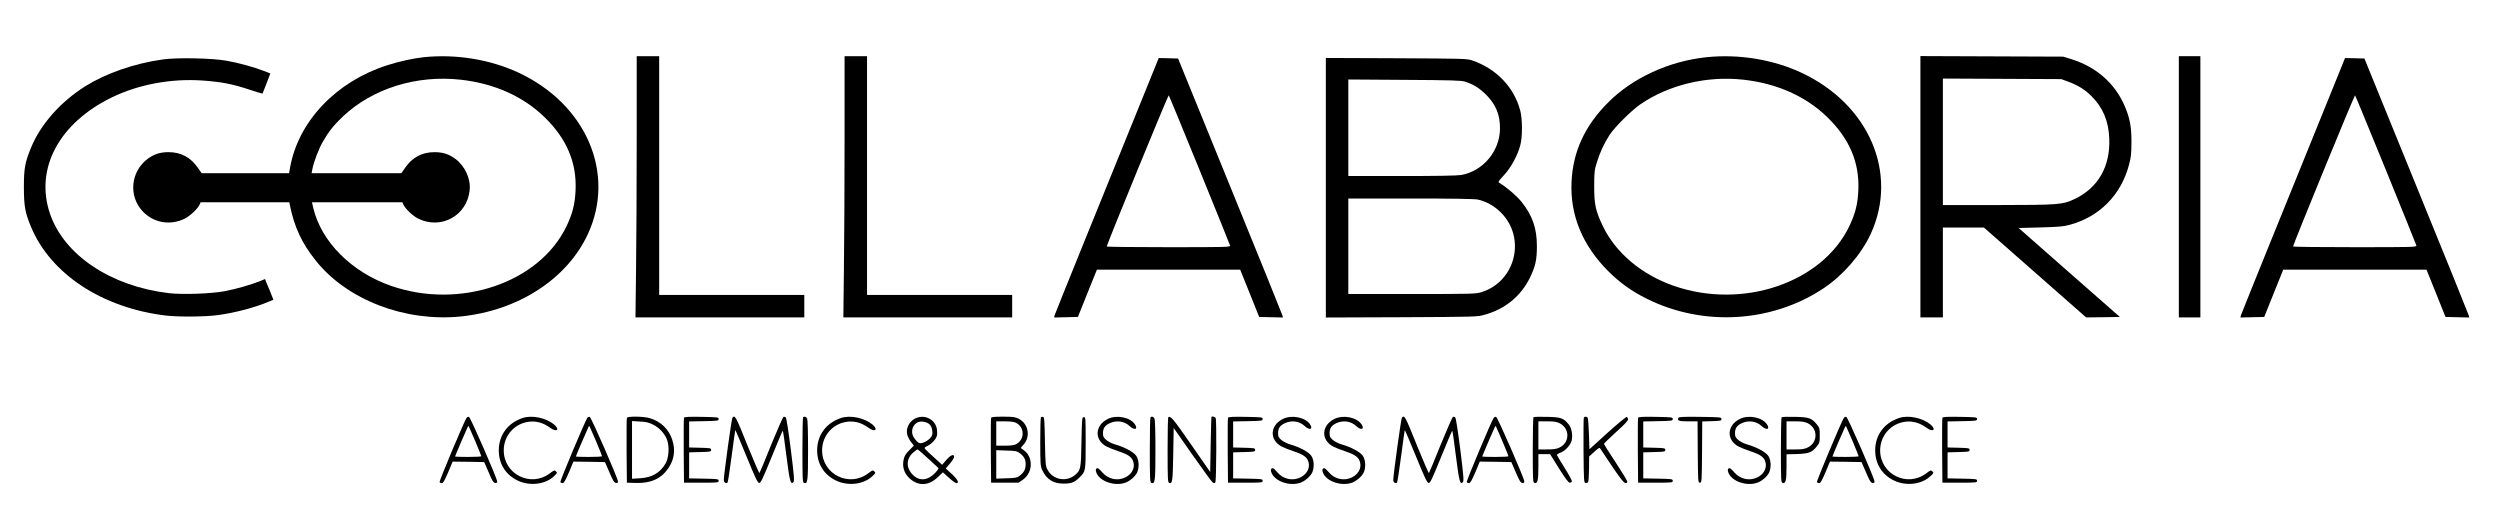 <?xml version="1.0" standalone="no"?>
<!DOCTYPE svg PUBLIC "-//W3C//DTD SVG 20010904//EN"
 "http://www.w3.org/TR/2001/REC-SVG-20010904/DTD/svg10.dtd">
<svg version="1.0" xmlns="http://www.w3.org/2000/svg"
 width="2670pt" height="552pt" viewBox="0 0 2670 552"
 preserveAspectRatio="xMidYMid meet">

<g transform="translate(0,552) scale(0.1,-0.1)"
fill="#000000" stroke="none">
<path d="M4525 4909 c-111 -12 -260 -44 -390 -86 -544 -174 -946 -596 -1036
-1087 l-12 -66 -467 0 -466 0 -40 57 c-77 112 -181 168 -314 168 -91 0 -157
-22 -225 -73 -178 -134 -204 -393 -55 -555 117 -128 300 -160 457 -80 55 28
134 103 155 148 l11 25 473 0 474 0 5 -27 c48 -238 129 -412 278 -597 334
-419 952 -656 1548 -596 615 63 1136 401 1358 881 299 648 -18 1386 -741 1723
-302 141 -669 201 -1013 165z m393 -240 c356 -39 664 -175 893 -396 241 -232
350 -488 336 -788 -7 -147 -32 -245 -96 -380 -289 -605 -1139 -894 -1874 -638
-423 147 -747 472 -832 835 l-13 58 482 0 483 0 11 -25 c21 -45 100 -120 155
-148 245 -124 525 28 553 302 13 120 -49 256 -151 333 -68 51 -134 73 -225 73
-133 0 -237 -56 -314 -168 l-40 -57 -479 0 -479 0 7 38 c14 78 68 220 112 297
63 110 117 178 215 271 316 298 785 445 1256 393z"/>
<path d="M6800 4043 c0 -483 -3 -1111 -7 -1395 l-6 -518 901 0 902 0 0 120 0
120 -775 0 -775 0 0 1275 0 1275 -120 0 -120 0 0 -877z"/>
<path d="M9020 4043 c0 -483 -3 -1111 -7 -1395 l-6 -518 901 0 902 0 0 120 0
120 -775 0 -775 0 0 1275 0 1275 -120 0 -120 0 0 -877z"/>
<path d="M18225 4909 c-399 -42 -788 -220 -1050 -483 -250 -250 -377 -527
-391 -851 -16 -354 117 -675 391 -950 123 -123 252 -216 410 -294 603 -302
1339 -258 1892 111 209 139 401 362 502 579 299 648 -18 1386 -741 1723 -302
141 -669 201 -1013 165z m393 -240 c356 -39 664 -175 893 -396 241 -232 350
-488 336 -788 -7 -147 -32 -245 -96 -380 -289 -605 -1139 -894 -1874 -638
-345 120 -622 353 -759 639 -77 162 -92 229 -92 424 0 151 3 173 28 255 32
104 77 203 137 295 55 84 233 261 331 328 303 207 708 304 1096 261z"/>
<path d="M20510 3525 l0 -1395 120 0 120 0 0 480 0 480 219 0 219 0 546 -480
546 -480 180 2 180 3 -541 475 -540 475 233 6 c190 5 247 10 310 27 319 86
549 317 635 639 23 84 26 119 27 248 0 161 -16 248 -69 375 -103 246 -304 424
-570 507 l-90 28 -762 3 -763 3 0 -1396z m1578 1123 c101 -37 175 -82 247
-153 123 -121 185 -266 192 -455 12 -297 -119 -527 -371 -646 -127 -60 -163
-63 -818 -64 l-588 0 0 675 0 676 633 -3 632 -3 73 -27z"/>
<path d="M23270 3525 l0 -1395 115 0 115 0 0 1395 0 1395 -115 0 -115 0 0
-1395z"/>
<path d="M1738 4885 c-305 -43 -604 -147 -827 -286 -265 -167 -477 -406 -579
-655 -65 -158 -77 -222 -77 -424 1 -203 12 -267 75 -420 208 -504 759 -868
1440 -950 137 -16 424 -14 560 5 184 25 400 83 545 145 l45 19 -20 50 c-10 28
-27 67 -36 88 -8 21 -20 48 -25 60 l-8 23 -53 -22 c-94 -38 -260 -86 -378
-108 -144 -27 -450 -38 -596 -21 -620 73 -1119 406 -1270 848 -164 480 96 969
661 1243 286 139 634 203 966 180 211 -15 322 -37 517 -102 67 -22 124 -39
126 -37 1 2 21 51 43 109 l40 105 -71 28 c-106 41 -265 85 -395 108 -150 28
-533 36 -683 14z"/>
<path d="M12123 4278 c-139 -343 -387 -956 -553 -1363 -165 -407 -303 -750
-307 -763 l-5 -23 127 3 127 3 101 252 102 253 765 0 765 0 102 -253 101 -252
127 -3 127 -3 -6 23 c-3 13 -255 635 -560 1383 l-554 1360 -103 3 -104 2 -252
-622z m688 -573 c177 -435 324 -798 326 -807 5 -17 -31 -18 -656 -18 -363 0
-661 3 -661 8 0 20 656 1620 662 1614 4 -4 152 -363 329 -797z"/>
<path d="M14160 3515 l0 -1386 808 3 c798 4 808 4 886 26 221 61 390 200 486
397 59 122 74 190 74 335 0 191 -46 326 -163 473 -50 63 -164 161 -237 203
-17 10 -13 17 49 84 75 81 145 209 174 320 24 88 23 281 -1 370 -67 250 -254
445 -511 534 -58 20 -83 20 -812 24 l-753 3 0 -1386z m1486 1133 c85 -26 155
-69 224 -138 105 -105 150 -213 150 -360 0 -241 -179 -457 -414 -499 -38 -7
-267 -11 -633 -11 l-573 0 0 516 0 515 598 -4 c508 -3 605 -6 648 -19z m136
-1259 c89 -19 177 -68 248 -139 271 -271 157 -737 -208 -850 -61 -19 -94 -20
-743 -20 l-679 0 0 510 0 510 665 0 c445 0 682 -4 717 -11z"/>
<path d="M24793 4278 c-139 -343 -387 -956 -553 -1363 -165 -407 -303 -750
-307 -763 l-5 -23 127 3 127 3 101 252 102 253 765 0 765 0 102 -253 101 -252
127 -3 127 -3 -6 23 c-3 13 -255 635 -560 1383 l-554 1360 -103 3 -104 2 -252
-622z m688 -573 c177 -435 324 -798 326 -807 5 -17 -31 -18 -656 -18 -363 0
-661 3 -661 8 0 20 656 1620 662 1614 4 -4 152 -363 329 -797z"/>
<path d="M4983 1058 c-22 -30 -295 -677 -288 -687 3 -6 14 -11 24 -11 14 0 30
29 67 115 l48 115 169 -2 168 -3 48 -110 c37 -88 51 -111 69 -113 16 -2 22 2
22 15 0 33 -286 688 -302 691 -8 2 -19 -3 -25 -10z m92 -248 c36 -85 65 -158
65 -162 0 -5 -63 -8 -140 -8 -77 0 -140 2 -140 4 0 6 128 305 136 318 3 5 8 8
10 6 1 -2 32 -73 69 -158z"/>
<path d="M5583 1056 c-159 -52 -256 -183 -256 -346 0 -143 72 -259 199 -321
126 -62 290 -45 385 40 41 37 43 41 27 56 -15 16 -19 15 -64 -19 -204 -156
-494 -12 -494 244 0 161 120 293 280 307 73 7 146 -15 213 -64 71 -53 111 -24
45 33 -85 71 -236 103 -335 70z"/>
<path d="M6273 1058 c-22 -30 -295 -677 -288 -687 3 -6 14 -11 24 -11 14 0 30
29 67 115 l48 115 169 -2 168 -3 48 -110 c37 -88 51 -111 69 -113 16 -2 22 2
22 15 0 33 -286 688 -302 691 -8 2 -19 -3 -25 -10z m92 -248 c36 -85 65 -158
65 -162 0 -5 -63 -8 -140 -8 -77 0 -140 2 -140 4 0 6 128 305 136 318 3 5 8 8
10 6 1 -2 32 -73 69 -158z"/>
<path d="M6695 1057 c-3 -6 -4 -165 -3 -352 l3 -340 94 -3 c163 -5 274 46 350
159 62 93 76 190 42 298 -36 116 -123 200 -241 235 -67 20 -238 22 -245 3z
m278 -71 c69 -33 130 -101 153 -168 25 -75 16 -191 -19 -250 -58 -99 -146
-149 -274 -156 l-83 -5 0 308 0 308 84 -5 c64 -3 96 -10 139 -32z"/>
<path d="M7305 1058 c-3 -7 -4 -166 -3 -353 l3 -340 185 0 c178 0 185 1 185
20 0 19 -8 20 -157 23 l-158 3 0 139 0 139 118 3 c109 3 117 4 117 23 0 19 -8
20 -117 23 l-118 3 0 139 0 139 158 3 c149 3 157 4 157 23 0 19 -8 20 -183 23
-141 2 -184 0 -187 -10z"/>
<path d="M7822 1058 c-9 -12 -92 -611 -92 -666 0 -24 26 -41 40 -26 5 5 24
132 44 283 20 151 37 276 39 278 2 1 55 -124 119 -280 92 -225 119 -283 135
-285 17 -3 35 34 134 277 63 155 116 281 119 281 3 0 21 -122 39 -270 35 -275
45 -311 75 -279 11 12 7 69 -28 347 -23 183 -47 337 -53 343 -7 7 -18 9 -25 7
-7 -3 -66 -138 -132 -299 -65 -162 -121 -297 -125 -301 -3 -4 -57 120 -120
275 -136 338 -141 348 -169 315z"/>
<path d="M8577 1063 c-4 -3 -7 -161 -7 -350 0 -310 2 -344 16 -350 40 -15 44
15 44 350 0 200 -4 325 -10 338 -11 19 -31 25 -43 12z"/>
<path d="M8983 1056 c-159 -52 -256 -183 -256 -346 0 -143 72 -259 199 -321
126 -62 290 -45 385 40 41 37 43 41 27 56 -15 16 -19 15 -64 -19 -204 -156
-494 -12 -494 244 0 161 120 293 280 307 73 7 146 -15 213 -64 71 -53 111 -24
45 33 -85 71 -236 103 -335 70z"/>
<path d="M9773 1050 c-68 -35 -104 -115 -81 -182 6 -18 23 -50 39 -70 l29 -37
-48 -49 c-38 -37 -52 -60 -61 -100 -17 -71 4 -143 56 -194 96 -93 209 -90 310
7 l53 51 64 -58 c35 -32 71 -58 80 -58 34 0 14 40 -49 98 l-64 59 44 52 c25
29 45 61 45 72 0 35 -37 20 -83 -33 l-45 -52 -78 71 c-44 39 -87 80 -97 91
-19 20 -18 21 21 41 45 23 89 71 98 107 4 14 4 44 1 66 -15 109 -134 169 -234
118z m155 -63 c16 -16 26 -40 29 -69 4 -37 1 -49 -21 -75 -14 -17 -44 -38 -67
-47 -47 -19 -63 -12 -105 45 -43 58 -23 143 40 170 35 15 97 3 124 -24z m-17
-363 c57 -53 107 -99 112 -103 4 -4 -13 -28 -37 -53 -78 -82 -168 -89 -237
-19 -73 73 -73 168 1 235 22 20 44 36 49 36 5 0 55 -43 112 -96z"/>
<path d="M10585 1057 c-3 -6 -4 -165 -3 -352 l3 -340 147 0 146 0 44 30 c82
57 110 163 67 252 -17 35 -36 54 -87 88 -1 1 11 17 28 35 80 86 53 227 -52
279 -38 18 -62 21 -166 21 -89 0 -124 -3 -127 -13z m265 -52 c96 -49 96 -181
0 -230 -19 -10 -59 -15 -120 -15 l-90 0 0 130 0 130 90 0 c61 0 101 -5 120
-15z m36 -321 c51 -37 69 -71 68 -125 -1 -53 -19 -87 -68 -123 -23 -18 -45
-22 -137 -24 l-109 -4 0 152 0 152 109 -4 c92 -2 114 -6 137 -24z"/>
<path d="M11117 1064 c-4 -4 -7 -122 -7 -263 0 -236 2 -260 21 -301 45 -99
117 -145 229 -145 83 0 117 14 169 66 66 65 66 66 66 369 0 268 0 275 -20 275
-19 0 -20 -8 -25 -265 -5 -290 -8 -301 -69 -353 -93 -78 -237 -51 -293 56 -22
40 -23 56 -28 302 -4 224 -7 260 -20 263 -9 1 -19 0 -23 -4z"/>
<path d="M11834 1047 c-143 -69 -150 -228 -12 -298 22 -11 74 -32 117 -46 95
-31 137 -57 156 -93 36 -69 4 -148 -75 -188 -84 -42 -186 -20 -248 54 -20 24
-42 44 -49 44 -22 0 -26 -26 -9 -59 44 -85 187 -133 297 -99 50 14 118 72 135
115 23 54 18 133 -11 175 -28 41 -125 93 -227 122 -32 9 -73 30 -93 47 -30 26
-35 38 -35 73 0 52 21 83 74 107 73 33 155 21 211 -32 52 -49 93 -33 55 21
-52 74 -193 101 -286 57z"/>
<path d="M12287 1063 c-4 -3 -7 -161 -7 -350 0 -310 2 -344 16 -350 40 -15 44
15 44 350 0 200 -4 325 -10 338 -11 19 -31 25 -43 12z"/>
<path d="M12477 1063 c-4 -3 -7 -161 -7 -350 0 -303 2 -344 16 -350 35 -13 39
12 44 302 l5 284 200 -286 c110 -157 208 -291 218 -297 14 -8 20 -8 27 4 11
16 14 658 4 684 -5 13 -38 23 -46 14 -1 -2 -5 -135 -8 -296 l-5 -293 -205 295
c-189 273 -221 311 -243 289z"/>
<path d="M13115 1058 c-3 -7 -4 -166 -3 -353 l3 -340 185 0 c178 0 185 1 185
20 0 19 -8 20 -157 23 l-158 3 0 139 0 139 118 3 c109 3 117 4 117 23 0 19 -8
20 -117 23 l-118 3 0 139 0 139 158 3 c149 3 157 4 157 23 0 19 -8 20 -183 23
-141 2 -184 0 -187 -10z"/>
<path d="M13704 1047 c-143 -69 -150 -228 -12 -298 22 -11 74 -32 117 -46 95
-31 137 -57 156 -93 36 -69 4 -148 -75 -188 -84 -42 -186 -20 -248 54 -20 24
-42 44 -49 44 -22 0 -26 -26 -9 -59 44 -85 187 -133 297 -99 50 14 118 72 135
115 23 54 18 133 -11 175 -28 41 -125 93 -227 122 -32 9 -73 30 -93 47 -30 26
-35 38 -35 73 0 52 21 83 74 107 73 33 155 21 211 -32 52 -49 93 -33 55 21
-52 74 -193 101 -286 57z"/>
<path d="M14254 1047 c-143 -69 -150 -228 -12 -298 22 -11 74 -32 117 -46 95
-31 137 -57 156 -93 36 -69 4 -148 -75 -188 -84 -42 -186 -20 -248 54 -20 24
-42 44 -49 44 -22 0 -26 -26 -9 -59 44 -85 187 -133 297 -99 50 14 118 72 135
115 23 54 18 133 -11 175 -28 41 -125 93 -227 122 -32 9 -73 30 -93 47 -30 26
-35 38 -35 73 0 52 21 83 74 107 73 33 155 21 211 -32 52 -49 93 -33 55 21
-52 74 -193 101 -286 57z"/>
<path d="M14972 1058 c-9 -12 -92 -611 -92 -666 0 -24 26 -41 40 -26 5 5 24
132 44 283 20 151 37 276 39 278 2 1 55 -124 119 -280 92 -225 119 -283 135
-285 17 -3 35 34 134 277 63 155 116 281 119 281 3 0 21 -122 39 -270 35 -275
45 -311 75 -279 11 12 7 69 -28 347 -23 183 -47 337 -53 343 -7 7 -18 9 -25 7
-7 -3 -66 -138 -132 -299 -65 -162 -121 -297 -125 -301 -3 -4 -57 120 -120
275 -136 338 -141 348 -169 315z"/>
<path d="M15953 1058 c-22 -30 -295 -677 -288 -687 3 -6 14 -11 24 -11 14 0
30 29 67 115 l48 115 169 -2 168 -3 48 -110 c37 -88 51 -111 69 -113 16 -2 22
2 22 15 0 33 -286 688 -302 691 -8 2 -19 -3 -25 -10z m92 -248 c36 -85 65
-158 65 -162 0 -5 -63 -8 -140 -8 -77 0 -140 2 -140 4 0 6 128 305 136 318 3
5 8 8 10 6 1 -2 32 -73 69 -158z"/>
<path d="M16378 1064 c-5 -4 -8 -162 -8 -351 0 -310 2 -344 16 -350 35 -13 44
23 44 169 l0 138 63 0 62 0 95 -153 c70 -111 101 -152 115 -152 11 0 21 7 23
15 1 9 -34 73 -78 143 -44 70 -81 132 -82 137 -2 6 15 17 37 25 50 17 112 85
121 132 12 64 -1 131 -33 171 -55 67 -81 77 -233 80 -74 2 -138 0 -142 -4z
m282 -66 c107 -56 106 -204 -3 -257 -34 -17 -62 -21 -135 -21 l-92 0 0 150 0
150 93 0 c77 0 100 -4 137 -22z"/>
<path d="M16915 1057 c-3 -6 -4 -165 -3 -352 3 -323 4 -340 22 -343 10 -2 22
2 27 10 5 7 9 71 10 143 l1 130 55 50 c44 40 56 47 63 35 5 -8 62 -94 127
-190 87 -129 124 -176 141 -178 15 -2 22 2 22 13 0 10 -56 102 -125 207 -69
104 -125 193 -125 197 0 5 59 62 130 127 96 86 130 123 128 138 -2 10 -8 21
-15 23 -6 2 -99 -74 -205 -170 l-193 -175 -5 162 c-3 88 -9 167 -13 174 -11
16 -36 16 -42 -1z"/>
<path d="M17495 1058 c-3 -7 -4 -166 -3 -353 l3 -340 185 0 c178 0 185 1 185
20 0 19 -8 20 -157 23 l-158 3 0 139 0 139 118 3 c109 3 117 4 117 23 0 19 -8
20 -117 23 l-118 3 0 139 0 139 158 3 c149 3 157 4 157 23 0 19 -8 20 -183 23
-141 2 -184 0 -187 -10z"/>
<path d="M17924 1056 c-11 -30 7 -36 106 -36 l100 0 2 -327 c3 -320 3 -328 23
-328 20 0 20 8 23 327 l2 327 103 3 c94 3 102 4 102 23 0 19 -8 20 -228 23
-193 2 -228 0 -233 -12z"/>
<path d="M18584 1047 c-143 -69 -150 -228 -12 -298 22 -11 74 -32 117 -46 95
-31 137 -57 156 -93 36 -69 4 -148 -75 -188 -84 -42 -186 -20 -248 54 -20 24
-42 44 -49 44 -22 0 -26 -26 -9 -59 44 -85 187 -133 297 -99 50 14 118 72 135
115 23 54 18 133 -11 175 -28 41 -125 93 -227 122 -32 9 -73 30 -93 47 -30 26
-35 38 -35 73 0 52 21 83 74 107 73 33 155 21 211 -32 52 -49 93 -33 55 21
-52 74 -193 101 -286 57z"/>
<path d="M19028 1064 c-5 -4 -8 -162 -8 -351 0 -310 2 -344 16 -350 35 -13 44
23 44 168 l0 137 113 3 c127 5 158 16 211 82 29 36 31 44 31 117 0 73 -2 81
-31 117 -56 68 -82 78 -234 81 -74 2 -138 0 -142 -4z m282 -66 c107 -56 106
-204 -3 -257 -34 -17 -62 -21 -135 -21 l-92 0 0 150 0 150 93 0 c77 0 100 -4
137 -22z"/>
<path d="M19693 1058 c-22 -30 -295 -677 -288 -687 3 -6 14 -11 24 -11 14 0
30 29 67 115 l48 115 169 -2 168 -3 48 -110 c37 -88 51 -111 69 -113 16 -2 22
2 22 15 0 33 -286 688 -302 691 -8 2 -19 -3 -25 -10z m92 -248 c36 -85 65
-158 65 -162 0 -5 -63 -8 -140 -8 -77 0 -140 2 -140 4 0 6 128 305 136 318 3
5 8 8 10 6 1 -2 32 -73 69 -158z"/>
<path d="M20283 1056 c-159 -52 -256 -183 -256 -346 0 -143 72 -259 199 -321
126 -62 290 -45 385 40 41 37 43 41 27 56 -15 16 -19 15 -64 -19 -204 -156
-494 -12 -494 244 0 161 120 293 280 307 73 7 146 -15 213 -64 71 -53 111 -24
45 33 -85 71 -236 103 -335 70z"/>
<path d="M20745 1058 c-3 -7 -4 -166 -3 -353 l3 -340 185 0 c178 0 185 1 185
20 0 19 -8 20 -157 23 l-158 3 0 139 0 139 118 3 c109 3 117 4 117 23 0 19 -8
20 -117 23 l-118 3 0 139 0 139 158 3 c149 3 157 4 157 23 0 19 -8 20 -183 23
-141 2 -184 0 -187 -10z"/>
</g>
</svg>
